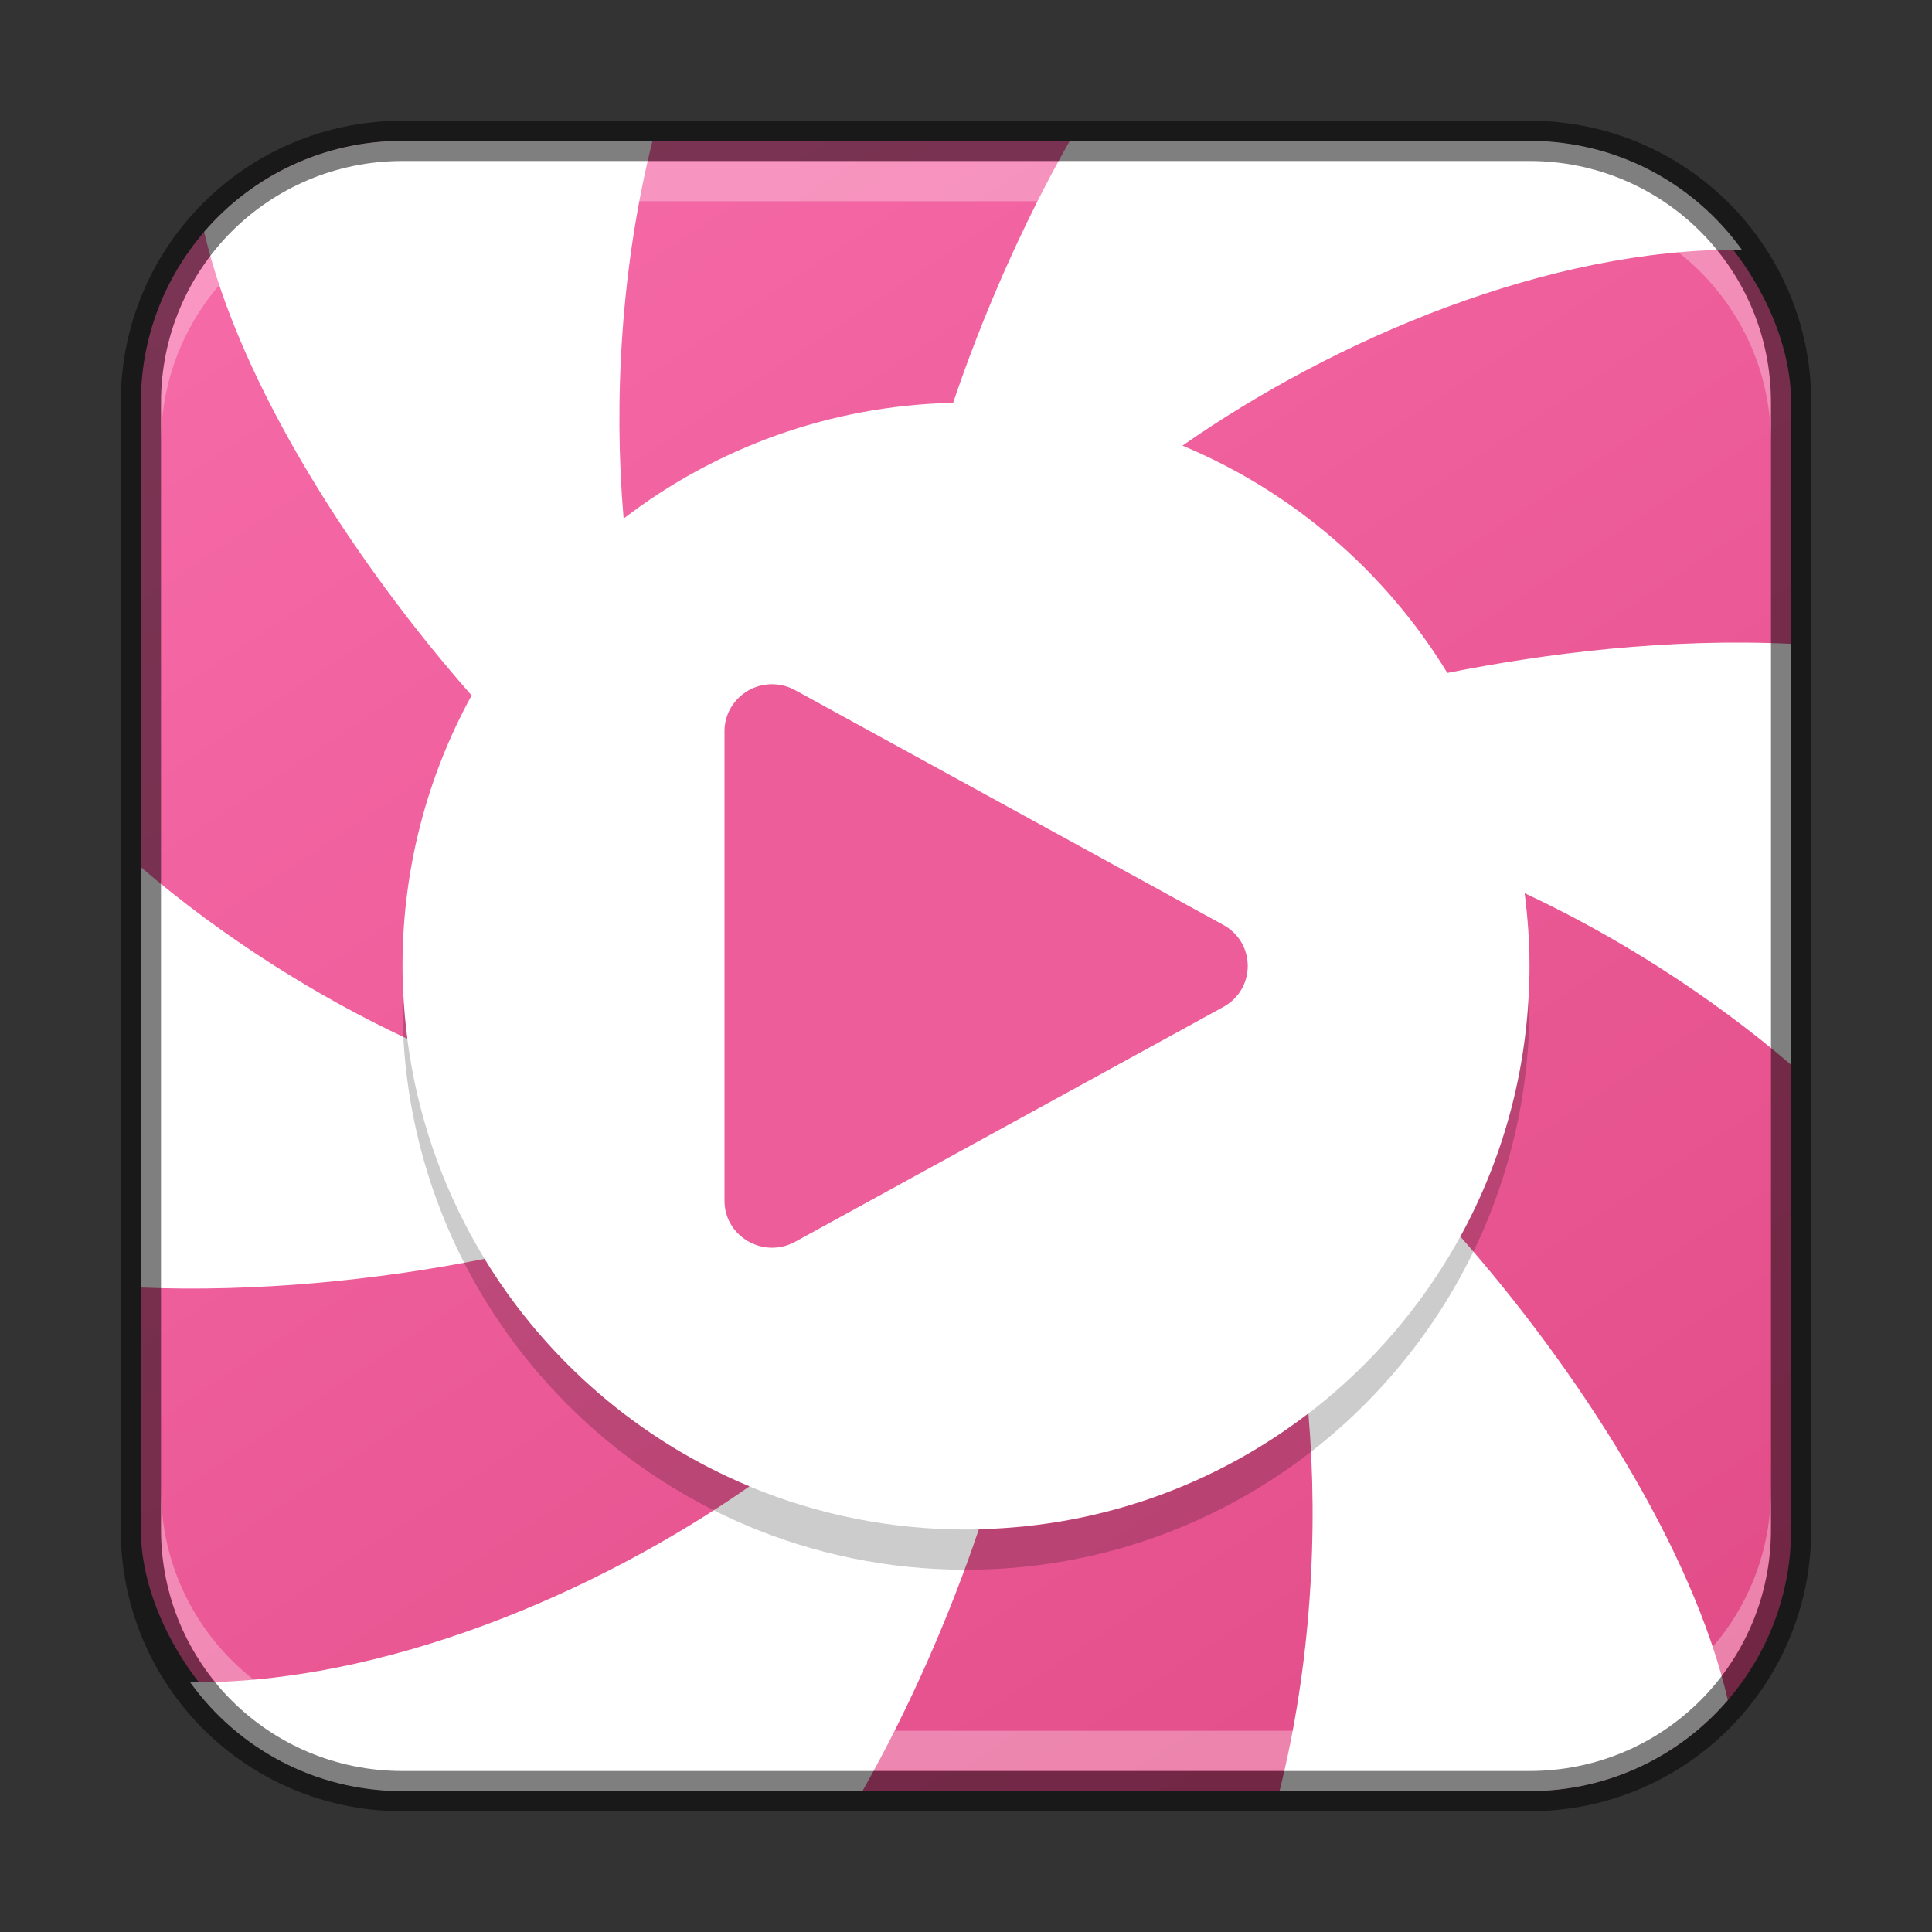 <?xml version="1.0" encoding="UTF-8" standalone="no"?>
<!-- Created with Inkscape (http://www.inkscape.org/) -->

<svg
   width="48"
   height="48"
   viewBox="0 0 48 48"
   version="1.1"
   id="svg5"
   sodipodi:docname="lollypop.svg"
   inkscape:version="1.2.1 (9c6d41e410, 2022-07-14)"
   xmlns:inkscape="http://www.inkscape.org/namespaces/inkscape"
   xmlns:sodipodi="http://sodipodi.sourceforge.net/DTD/sodipodi-0.dtd"
   xmlns:xlink="http://www.w3.org/1999/xlink"
   xmlns="http://www.w3.org/2000/svg"
   xmlns:svg="http://www.w3.org/2000/svg">
  <rect x="0" y="0" width="48" height="48" fill="#333333" stroke="none"/>
  <sodipodi:namedview
     id="namedview7"
     pagecolor="#ffffff"
     bordercolor="#666666"
     borderopacity="1.0"
     inkscape:showpageshadow="2"
     inkscape:pageopacity="0.0"
     inkscape:pagecheckerboard="0"
     inkscape:deskcolor="#d1d1d1"
     inkscape:document-units="px"
     showgrid="false"
     inkscape:zoom="16.5"
     inkscape:cx="23.969697"
     inkscape:cy="24"
     inkscape:window-width="1920"
     inkscape:window-height="1007"
     inkscape:window-x="0"
     inkscape:window-y="0"
     inkscape:window-maximized="1"
     inkscape:current-layer="svg5"
     showguides="false" />
  <defs
     id="defs2">
    <linearGradient
       inkscape:collect="always"
       xlink:href="#linearGradient11655"
       id="linearGradient6478"
       x1="37.5"
       y1="44.5"
       x2="9.5"
       y2="2.5"
       gradientUnits="userSpaceOnUse"
       gradientTransform="translate(0.5,0.5)" />
    <linearGradient
       inkscape:collect="always"
       id="linearGradient11655">
      <stop
         style="stop-color:#e24d88;stop-opacity:1;"
         offset="0"
         id="stop11651" />
      <stop
         style="stop-color:#f66aa8;stop-opacity:1;"
         offset="1"
         id="stop11653" />
    </linearGradient>
  </defs>
  <rect
     style="fill:url(#linearGradient6478);fill-opacity:1.0;stroke:none"
     id="rect184"
     width="41"
     height="41"
     x="3.5"
     y="3.5"
     ry="6.5" />
  <path
     id="path28369"
     style="display:inline;fill:#ffffff;fill-opacity:1;stroke:none;stroke-width:1.002;stroke-opacity:1;enable-background:new"
     d="M 10 3.5 C 8.024 3.5 6.262 4.377 5.072 5.76 C 5.946 9.553 8.829 13.998 11.717 17.277 C 10.623 19.273 10 21.564 10 24 C 10 24.613 10.045 25.216 10.121 25.809 C 7.9 24.771 5.561 23.31 3.5 21.545 L 3.5 31.988 C 6.324 32.106 9.371 31.812 12.037 31.275 C 13.57 33.791 15.874 35.783 18.621 36.928 C 14.83 39.577 9.529 41.838 4.725 41.797 C 5.903 43.434 7.82 44.5 10 44.5 L 21.426 44.5 C 22.606 42.417 23.6 40.129 24.32 37.992 C 27.396 37.923 30.227 36.863 32.506 35.117 C 32.758 38.026 32.571 41.379 31.789 44.5 L 38 44.5 C 39.976 44.5 41.738 43.623 42.928 42.24 C 42.054 38.447 39.171 34.002 36.283 30.723 C 37.377 28.727 38 26.436 38 24 C 38 23.387 37.955 22.784 37.879 22.191 C 40.1 23.229 42.439 24.69 44.5 26.455 L 44.5 15.996 C 41.464 15.85 38.42 16.227 35.959 16.719 C 34.426 14.206 32.123 12.216 29.379 11.072 C 33.17 8.423 38.471 6.162 43.275 6.203 C 42.097 4.566 40.18 3.5 38 3.5 L 26.578 3.5 C 25.396 5.583 24.401 7.871 23.68 10.008 C 20.604 10.077 17.773 11.137 15.494 12.883 C 15.242 9.974 15.429 6.621 16.211 3.5 L 10 3.5 z " />
  <path
     d="m 19.236,17.001 c -0.674,-0.031 -1.236,0.501 -1.236,1.166 v 11.663 c -0.001,0.89 0.968,1.453 1.756,1.021 l 10.634,-5.832 c 0.813,-0.444 0.813,-1.597 0,-2.041 L 19.756,17.147 c -0.16,-0.088 -0.338,-0.138 -0.52,-0.146 z"
     style="color:#000000;display:inline;fill:#ed5d99;fill-opacity:1;fill-rule:evenodd;stroke:none;stroke-width:1.174;stroke-linecap:round;stroke-linejoin:round;enable-background:new"
     id="path14268" />
  <path
     id="path4659"
     style="opacity:0.2;fill:#000000;stroke-width:2.8;stroke-linejoin:round"
     d="M 10.012 24.5 C 10.006 24.666 10 24.832 10 25 C 10 32.732 16.268 39 24 39 C 31.732 39 38 32.732 38 25 C 38 24.832 37.994 24.666 37.988 24.5 C 37.725 32 31.564 38 24 38 C 16.436 38 10.275 32 10.012 24.5 z " />
  <path
     id="rect2630"
     style="fill:#ffffff;fill-opacity:1;opacity:0.3"
     d="M 10,4 C 6.676,4 4,6.676 4,10 v 1 C 4,7.676 6.676,5 10,5 h 28 c 3.324,0 6,2.676 6,6 V 10 C 44,6.676 41.324,4 38,4 Z" />
  <path
     id="rect398"
     style="opacity:0.3;fill:#ffffff"
     d="m 4,37 v 1 c 0,3.324 2.676,6 6,6 h 28 c 3.324,0 6,-2.676 6,-6 v -1 c 0,3.324 -2.676,6 -6,6 H 10 C 6.676,43 4,40.324 4,37 Z" />
  <path
     id="rect899"
     style="opacity:0.5;fill:#000000;stroke:none"
     d="M 10,3 C 6.122,3 3,6.122 3,10 v 28 c 0,3.878 3.122,7 7,7 h 28 c 3.878,0 7,-3.122 7,-7 V 10 C 45,6.122 41.878,3 38,3 Z m 0,1 h 28 c 3.324,0 6,2.676 6,6 v 28 c 0,3.324 -2.676,6 -6,6 H 10 C 6.676,44 4,41.324 4,38 V 10 C 4,6.676 6.676,4 10,4 Z" />
</svg>
